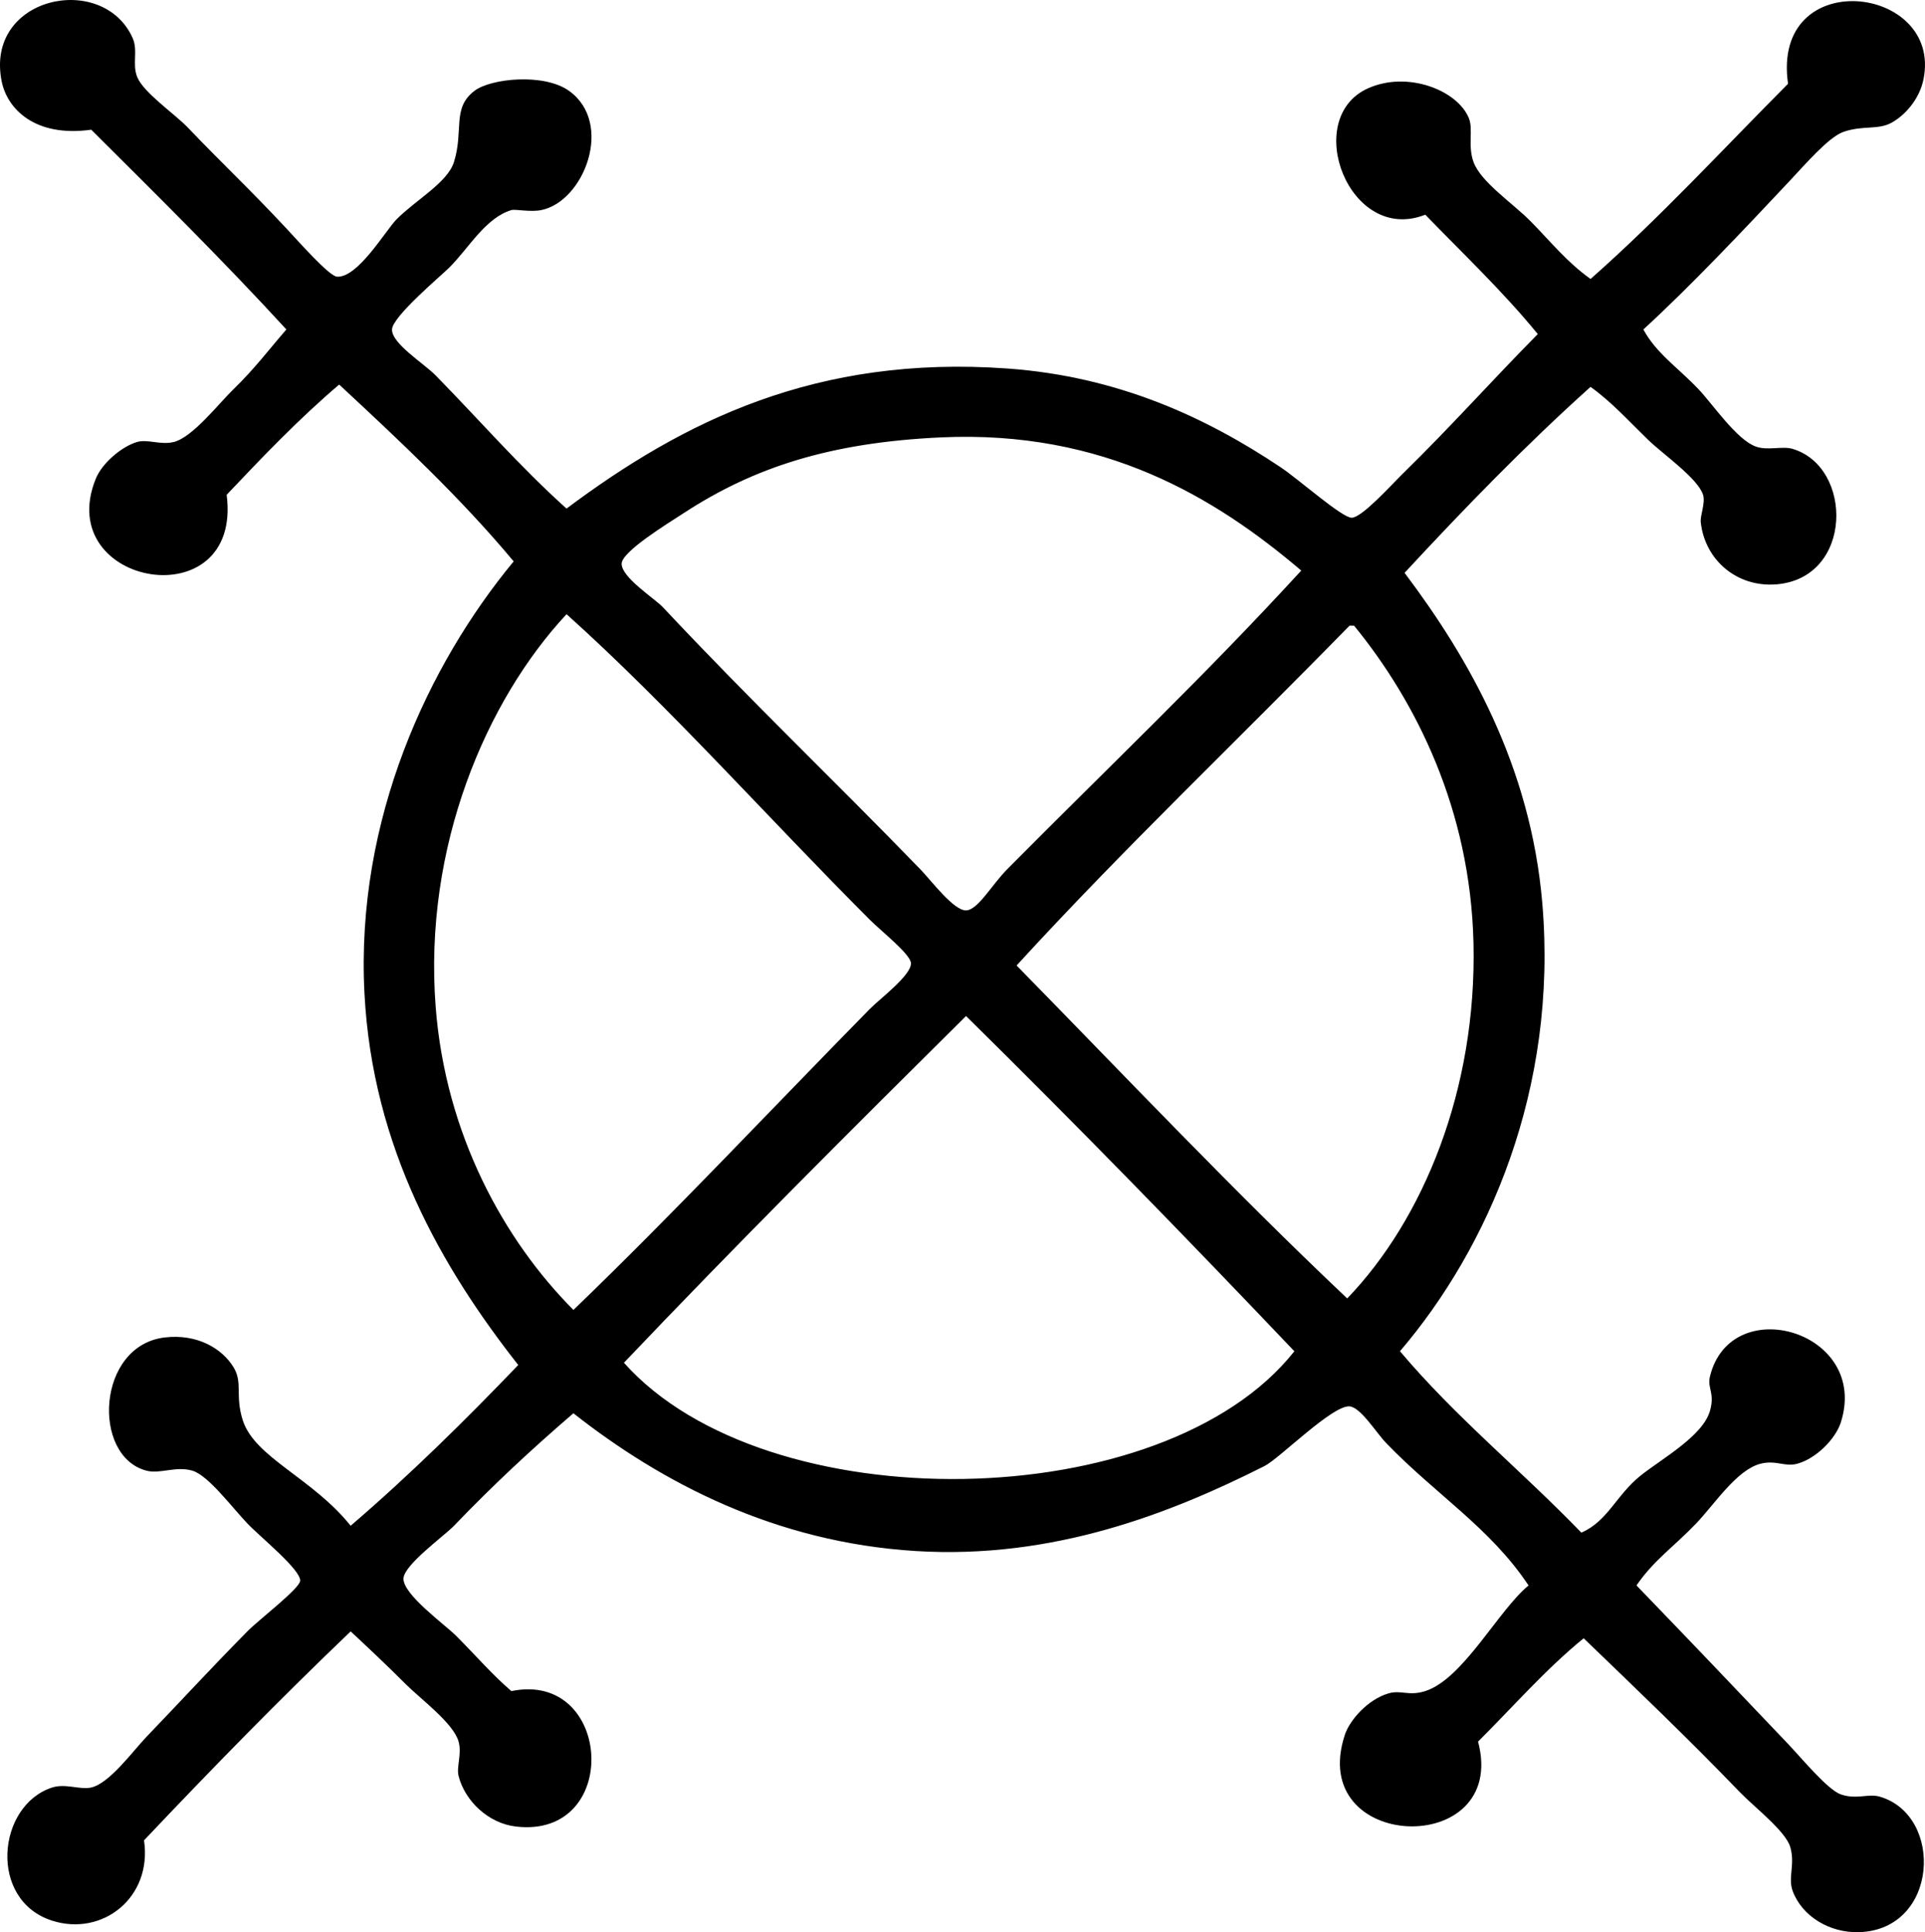 <?xml version="1.0" encoding="iso-8859-1"?>
<!-- Generator: Adobe Illustrator 19.2.0, SVG Export Plug-In . SVG Version: 6.00 Build 0)  -->
<svg version="1.1" xmlns="http://www.w3.org/2000/svg" xmlns:xlink="http://www.w3.org/1999/xlink" x="0px" y="0px"
	 viewBox="0 0 100.461 100.835" style="enable-background:new 0 0 100.461 100.835;" xml:space="preserve">
<g id="Pecunia">
	<path style="fill-rule:evenodd;clip-rule:evenodd;" d="M29.566,26.541c6.1-4.562,13.031-8.024,23.007-7.31
		c5.814,0.417,10.408,2.577,14.259,5.152c0.968,0.647,3.214,2.65,3.715,2.637c0.541-0.016,2.083-1.736,2.637-2.277
		c2.561-2.507,4.606-4.815,7.069-7.309c-1.814-2.22-3.888-4.18-5.871-6.23c-3.96,1.569-6.477-5.019-2.996-6.591
		c2.07-0.935,4.685,0.099,5.272,1.558c0.237,0.591-0.069,1.418,0.239,2.277c0.381,1.059,2.048,2.15,2.996,3.115
		c1.088,1.106,1.853,2.089,3.115,2.996c3.627-3.204,6.897-6.763,10.305-10.186c-0.893-6.226,8.068-5.184,7.07-0.239
		c-0.214,1.059-0.978,1.895-1.678,2.276c-0.702,0.383-1.521,0.121-2.517,0.479c-0.76,0.273-1.984,1.693-2.756,2.516
		c-2.456,2.62-5.233,5.555-7.669,7.789c0.688,1.261,1.778,1.962,2.876,3.115c0.742,0.779,1.99,2.638,2.996,2.996
		c0.623,0.222,1.378-0.041,1.917,0.12c3.172,0.946,3.168,6.738-0.839,7.069c-2.074,0.171-3.738-1.276-3.954-3.235
		c-0.04-0.361,0.254-1.016,0.119-1.438c-0.274-0.863-2.106-2.128-2.875-2.876c-1.076-1.048-1.917-1.982-2.996-2.756
		c-3.409,3.061-6.594,6.347-9.706,9.705c3.334,4.428,6.582,10.065,7.189,17.255c0.819,9.689-2.827,17.982-7.429,23.366
		c2.885,3.426,6.367,6.255,9.466,9.467c1.396-0.61,1.814-1.964,3.116-2.996c1.107-0.878,3.219-2.045,3.595-3.355
		c0.271-0.948-0.15-1.178,0-1.797c1.084-4.467,8.349-2.363,6.83,2.396c-0.269,0.843-1.266,1.88-2.277,2.157
		c-0.644,0.176-1.108-0.207-1.917,0c-1.238,0.316-2.395,2.111-3.355,3.115c-1.175,1.228-2.19,1.891-3.115,3.235
		c2.708,2.804,5.071,5.282,7.908,8.268c0.718,0.755,2.066,2.396,2.757,2.637c0.813,0.283,1.439-0.056,2.036,0.119
		c3.352,0.982,3.073,6.936-1.078,7.07c-1.553,0.05-2.993-0.838-3.475-2.157c-0.251-0.688,0.138-1.387-0.12-2.276
		c-0.244-0.844-1.868-2.079-2.636-2.876c-2.723-2.826-5.43-5.407-8.148-8.028c-2.002,1.633-3.688,3.581-5.512,5.392
		c1.624,6.116-8.986,5.792-6.95-0.359c0.247-0.747,1.183-1.837,2.276-2.156c0.66-0.193,1.054,0.156,1.918-0.12
		c1.981-0.634,3.823-4.232,5.392-5.512c-1.994-3.004-4.847-4.749-7.429-7.43c-0.524-0.544-1.337-1.876-1.918-1.917
		c-0.895-0.063-3.656,2.724-4.434,3.115c-4.882,2.462-11.025,4.881-18.213,4.434c-7.319-0.455-13.242-3.561-17.854-7.189
		c-2.192,1.888-4.141,3.696-6.231,5.871c-0.509,0.53-2.62,2.042-2.637,2.757c-0.018,0.84,2.165,2.401,2.757,2.995
		c1.108,1.113,1.863,2.008,2.875,2.876c5.279-1.086,5.767,7.708,0.24,7.069c-1.445-0.167-2.664-1.336-2.996-2.636
		c-0.123-0.484,0.181-1.148,0-1.798c-0.268-0.962-1.973-2.212-2.756-2.995c-1.017-1.018-1.938-1.881-2.876-2.756
		c-3.695,3.533-7.269,7.189-10.784,10.904c0.441,2.992-2.174,5.029-4.793,4.193c-3.352-1.07-2.879-6.022,0-6.95
		c0.694-0.224,1.456,0.132,2.037,0c0.959-0.216,2.19-1.921,2.876-2.636c1.936-2.016,3.167-3.373,5.272-5.512
		c0.593-0.603,2.727-2.228,2.756-2.637c0.041-0.579-2.095-2.299-2.756-2.995c-0.845-0.89-2.047-2.516-2.876-2.756
		c-0.864-0.251-1.68,0.19-2.397,0c-2.866-0.763-2.587-6.528,0.958-6.95c1.693-0.201,2.996,0.57,3.596,1.558
		c0.493,0.814,0.065,1.451,0.478,2.756c0.619,1.954,3.626,3.009,5.632,5.512c3.075-2.637,5.95-5.474,8.747-8.388
		c-3.974-5.057-7.613-11.334-8.027-19.411c-0.465-9.053,3.326-17.133,7.788-22.527c-2.781-3.33-5.938-6.284-9.107-9.227
		c-2.094,1.78-3.987,3.762-5.872,5.752c0.841,6.521-9.113,4.804-6.83-0.839c0.329-0.812,1.352-1.682,2.157-1.918
		c0.553-0.161,1.223,0.175,1.917,0c0.988-0.247,2.352-2.018,3.116-2.756c1.081-1.044,1.876-2.1,2.756-3.115
		C11.66,13.611,8.204,10.197,4.762,6.769C1.788,7.183,0.371,5.65,0.089,4.253c-0.9-4.449,5.273-5.737,6.83-2.276
		c0.296,0.66-0.031,1.352,0.239,2.037C7.48,4.827,9.13,5.955,9.795,6.649c1.929,2.017,3.116,3.096,5.152,5.273
		c0.591,0.633,2.225,2.488,2.636,2.517c1.094,0.074,2.542-2.417,3.115-2.996c1.013-1.02,2.66-1.912,2.996-2.995
		c0.517-1.666-0.122-2.812,1.078-3.715c0.858-0.645,3.612-0.92,4.913,0c2.375,1.682,0.803,5.78-1.438,6.231
		c-0.582,0.116-1.358-0.06-1.559,0c-1.35,0.405-2.207,1.963-3.235,2.995c-0.381,0.384-2.979,2.558-2.995,3.235
		c-0.017,0.739,1.661,1.769,2.276,2.396C25.038,21.937,27.112,24.338,29.566,26.541z M49.098,22.826
		c-5.753,0.267-9.751,1.555-13.421,3.954c-0.801,0.523-3.229,2-3.235,2.637c-0.006,0.725,1.716,1.807,2.157,2.276
		c4.673,4.982,8.762,8.855,13.42,13.66c0.576,0.594,1.749,2.172,2.396,2.156c0.62-0.015,1.332-1.324,2.157-2.156
		c5.387-5.431,10.311-10.097,15.338-15.577C63.441,25.975,57.619,22.43,49.098,22.826z M22.736,52.543
		c0.512,6.638,3.556,12.166,7.19,15.817c5.18-4.984,10.37-10.521,15.458-15.697c0.531-0.542,2.18-1.766,2.156-2.397
		c-0.017-0.468-1.545-1.665-2.156-2.277c-5.27-5.27-10.451-11.119-15.817-15.937C25.383,36.542,22.091,44.181,22.736,52.543z
		 M76.897,49.187c-0.168-6.941-2.991-12.567-6.23-16.535c-0.08,0-0.16,0-0.24,0c-5.78,5.922-11.782,11.623-17.374,17.733
		c5.715,5.829,11.321,11.766,17.255,17.375C74.258,63.654,77.083,56.879,76.897,49.187z M50.415,53.022
		c-6.018,5.964-12.015,11.95-17.853,18.094c7.42,8.334,28.16,8.037,34.989-0.6C61.922,64.601,56.232,58.75,50.415,53.022z"/>
</g>
<g id="Layer_1">
</g>
</svg>
